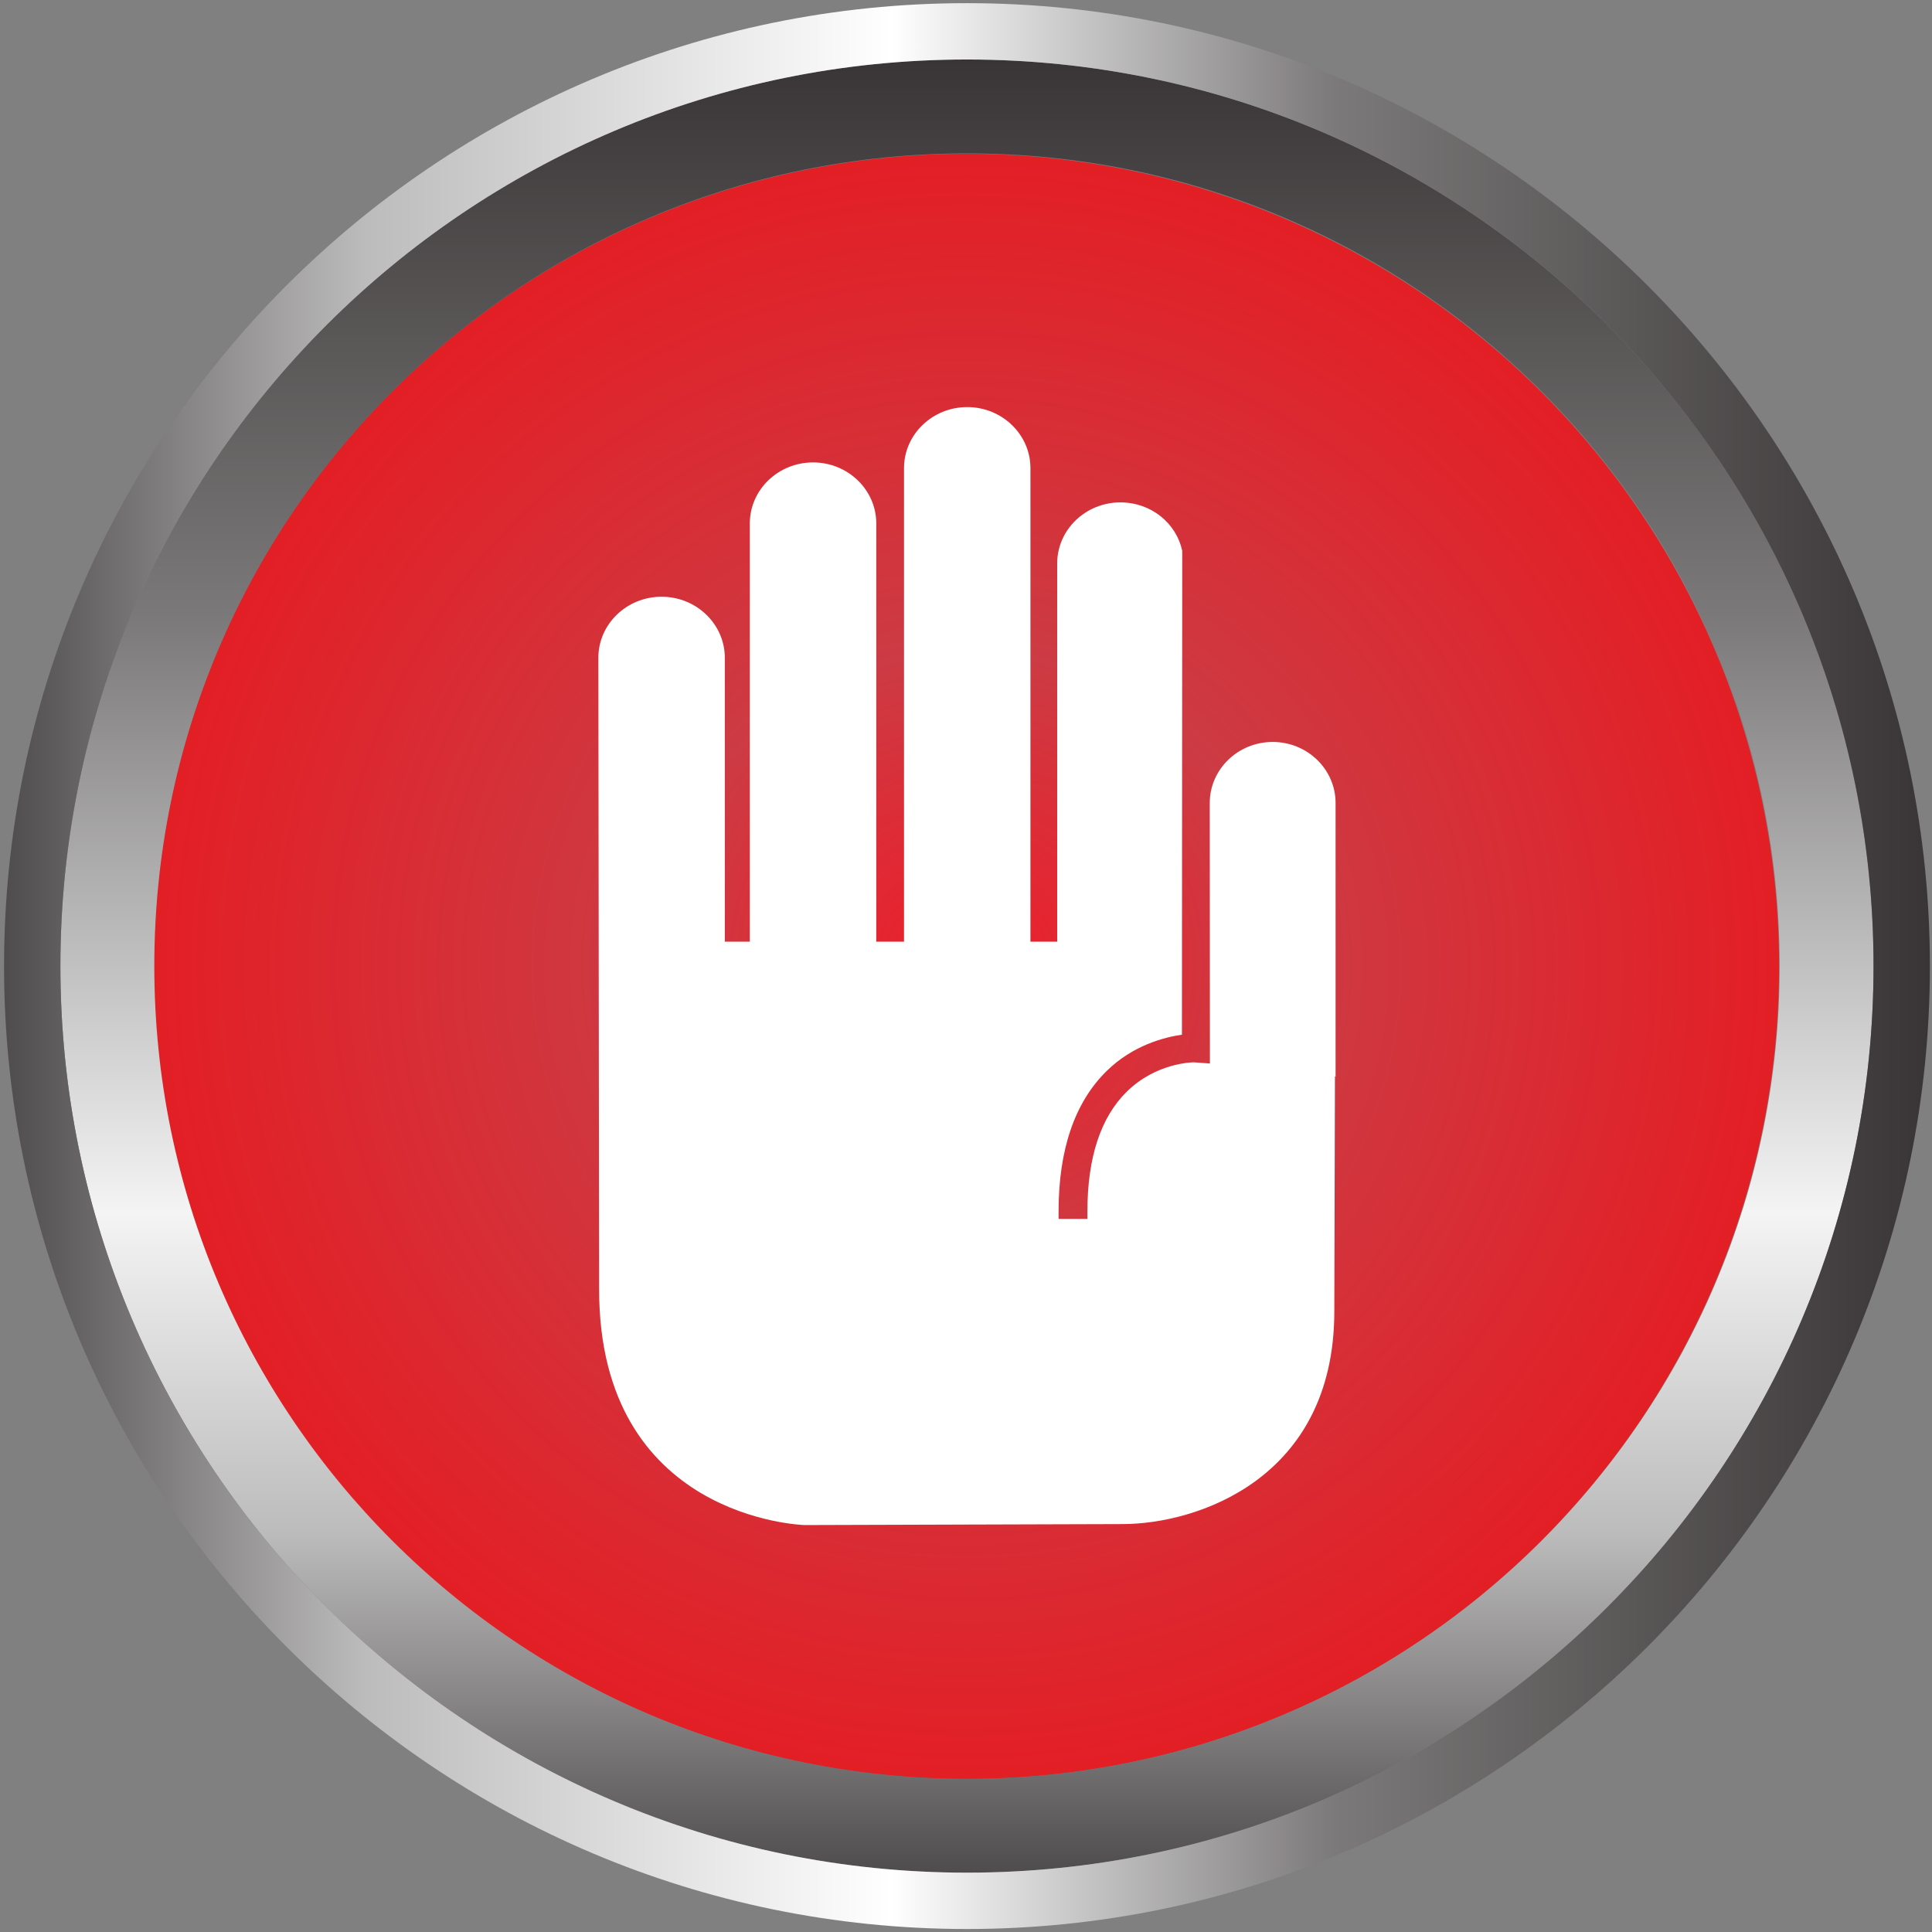 <svg width="377" height="377" viewBox="0 0 377 377" fill="none" xmlns="http://www.w3.org/2000/svg">
<rect x="0" y="0" width="377" height="377" fill="#808080" stroke="none"/>
<circle cx="188.58" cy="188.58" r="158.58" fill="url(#paint0_radial)"/>
<path d="M188.688 365.421C91.142 365.421 11.784 286.063 11.784 188.516C11.784 90.969 91.142 11.609 188.688 11.609C286.237 11.609 365.59 90.969 365.59 188.516C365.59 286.063 286.237 365.421 188.688 365.421V365.421ZM188.688 29.935C101.109 29.935 30.109 100.935 30.109 188.516C30.109 276.099 101.109 347.099 188.688 347.099C276.273 347.099 347.27 276.099 347.27 188.516C347.27 100.935 276.273 29.935 188.688 29.935" fill="url(#paint1_linear)"/>
<path d="M188.688 376.416C85.084 376.416 0.792 292.127 0.792 188.517C0.792 84.909 85.084 0.617 188.688 0.617C292.3 0.617 376.59 84.909 376.59 188.517C376.59 292.127 292.3 376.416 188.688 376.416V376.416ZM188.688 11.609C91.142 11.609 11.784 90.969 11.784 188.516C11.784 286.063 91.142 365.421 188.688 365.421C286.237 365.421 365.59 286.063 365.59 188.516C365.59 90.969 286.237 11.609 188.688 11.609Z" fill="url(#paint2_linear)"/>
<path d="M116.909 251.617C116.909 296.293 156.548 297.59 157.042 297.592L219.061 297.401C233.35 297.401 260.372 288.72 260.372 255.868L260.494 210.028L260.617 210.104V156.69C260.617 150.121 255.11 144.781 248.342 144.781C241.576 144.781 236.065 150.121 236.065 156.69L236.097 207.525L232.962 207.297C232.693 207.297 225.608 207.369 219.857 213.038C214.772 218.046 212.19 225.913 212.19 236.414V237.854H206.564V236.414C206.564 224.316 209.721 215.096 215.948 208.988C221.072 203.953 227.242 202.392 230.637 201.901L230.693 107.492C229.505 101.976 224.521 98.033 218.632 98.033C211.832 98.033 206.297 103.373 206.297 109.938V183.758H201.074V91.347C201.074 84.781 195.537 79.437 188.74 79.437C181.94 79.437 176.405 84.781 176.405 91.347V183.758H170.99V102.14C170.99 95.573 165.456 90.234 158.654 90.234C151.85 90.234 146.316 95.573 146.316 102.14V183.758H141.436V128.354C141.436 121.792 135.901 116.444 129.094 116.444C122.292 116.444 116.76 121.792 116.76 128.354L116.909 251.617" fill="white"/>
<defs>
<radialGradient id="paint0_radial" cx="0" cy="0" r="1" gradientUnits="userSpaceOnUse" gradientTransform="translate(188.58 188.58) rotate(90) scale(158.58)">
<stop stop-color="#ED1D29"/>
<stop offset="0.385" stop-color="#ED1D29" stop-opacity="0.698"/>
<stop offset="1" stop-color="#E31E25"/>
</radialGradient>
<linearGradient id="paint1_linear" x1="188.688" y1="365.421" x2="188.688" y2="11.609" gradientUnits="userSpaceOnUse">
<stop stop-color="#4F4C4D"/>
<stop offset="0.188" stop-color="#BDBCBC"/>
<stop offset="0.364" stop-color="#F4F4F4"/>
<stop offset="0.691" stop-color="#7B7979"/>
<stop offset="1" stop-color="#393536"/>
</linearGradient>
<linearGradient id="paint2_linear" x1="0.792" y1="188.516" x2="376.591" y2="188.516" gradientUnits="userSpaceOnUse">
<stop stop-color="#4F4C4D"/>
<stop offset="0.188" stop-color="#BDBCBC"/>
<stop offset="0.461" stop-color="white"/>
<stop offset="0.691" stop-color="#7B7979"/>
<stop offset="1" stop-color="#393536"/>
</linearGradient>
</defs>
</svg>

